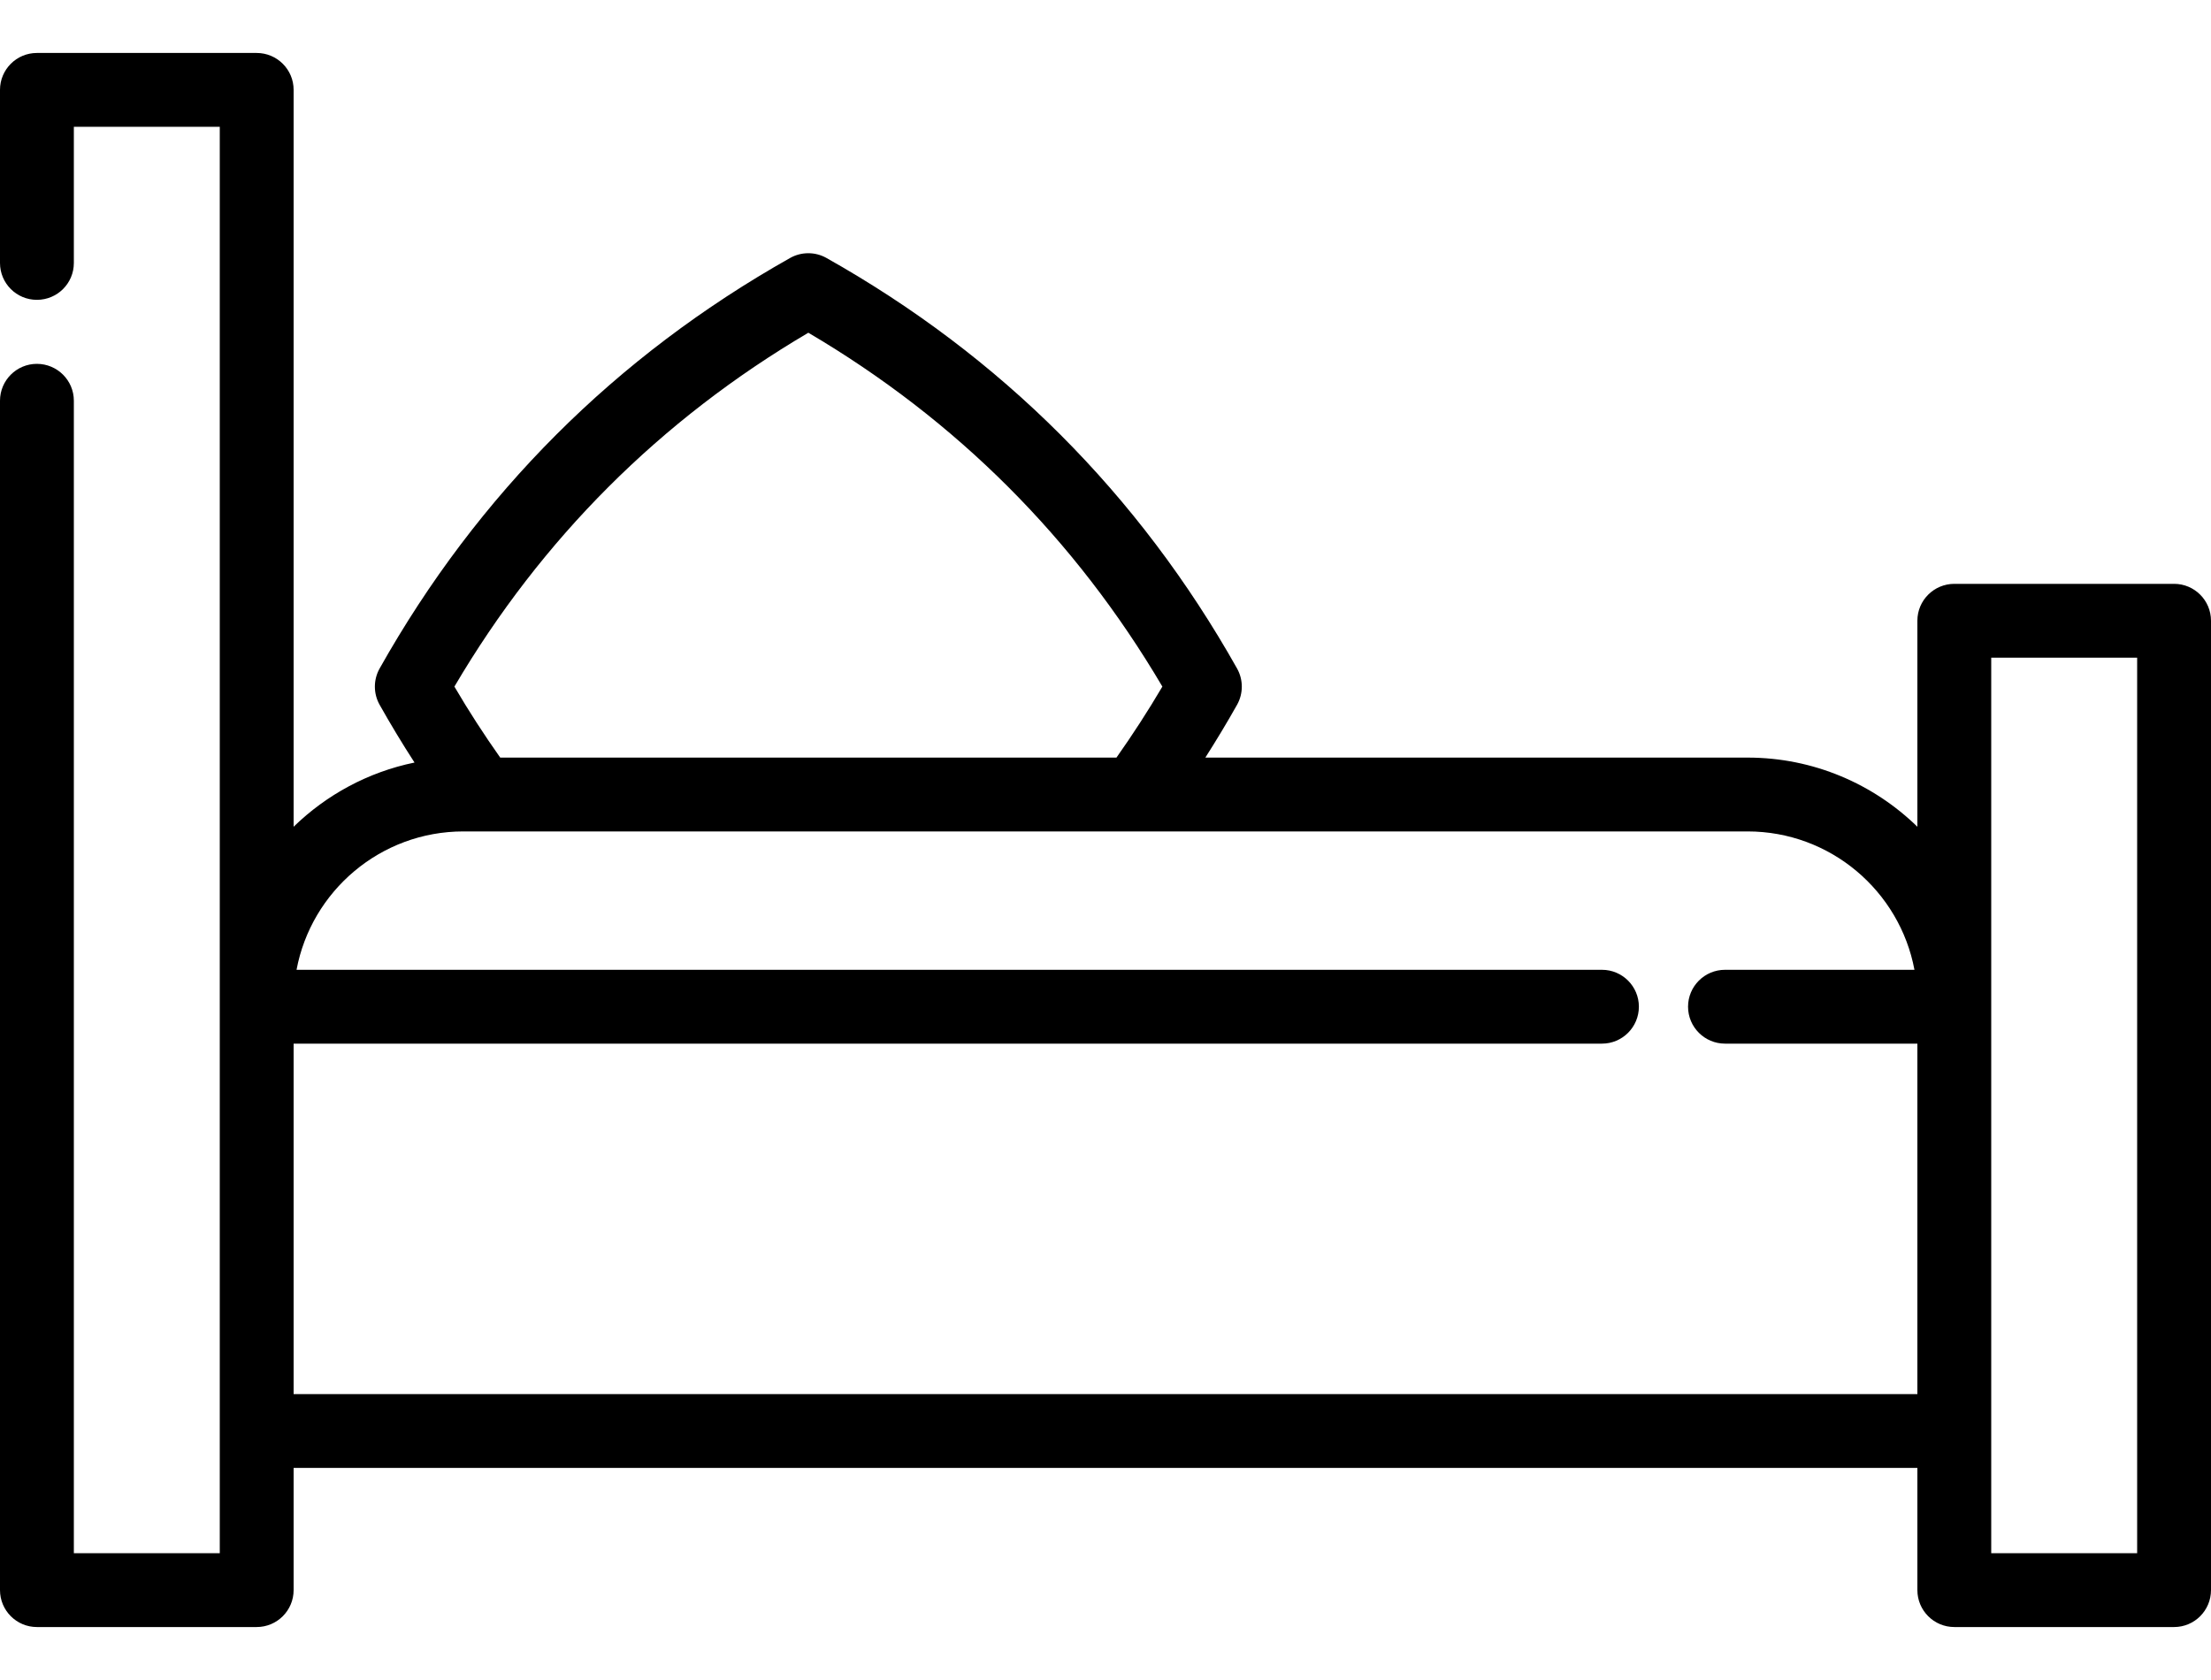 <svg width="25" height="19" viewBox="0 0 25 19" xmlns="http://www.w3.org/2000/svg">
<g clip-path="url(#clip0)">
<path d="M24.583 6.603H22.098C21.867 6.603 21.68 6.79 21.68 7.02V9.35C21.184 8.867 20.506 8.568 19.76 8.568H13.629C13.753 8.373 13.874 8.173 13.988 7.97C14.059 7.843 14.059 7.688 13.988 7.561C12.879 5.589 11.316 4.026 9.344 2.917C9.217 2.846 9.062 2.846 8.935 2.917C6.963 4.027 5.401 5.589 4.292 7.561C4.221 7.688 4.221 7.843 4.292 7.97C4.417 8.192 4.549 8.411 4.687 8.624C4.161 8.732 3.69 8.99 3.32 9.35V1.016C3.32 0.786 3.133 0.599 2.902 0.599H0.417C0.187 0.599 0 0.786 0 1.016V2.974C0 3.205 0.187 3.391 0.417 3.391C0.648 3.391 0.835 3.205 0.835 2.974V1.434H2.485V17.566H0.835V4.532C0.835 4.302 0.648 4.115 0.417 4.115C0.187 4.115 0 4.302 0 4.532V17.983C0 18.214 0.187 18.401 0.417 18.401H2.902C3.133 18.401 3.32 18.214 3.32 17.983V16.601H21.68V17.983C21.68 18.214 21.867 18.401 22.098 18.401H24.583C24.813 18.401 25 18.214 25 17.983V7.02C25 6.79 24.813 6.603 24.583 6.603ZM9.14 3.763C10.813 4.748 12.157 6.092 13.143 7.765C12.98 8.042 12.806 8.31 12.624 8.568H5.656C5.474 8.31 5.3 8.042 5.138 7.765C6.122 6.093 7.467 4.748 9.14 3.763ZM21.68 15.767H3.32V11.803H18.114C18.344 11.803 18.531 11.616 18.531 11.385C18.531 11.155 18.344 10.968 18.114 10.968H3.353C3.52 10.078 4.302 9.403 5.24 9.403H19.76C20.698 9.403 21.48 10.078 21.647 10.968H19.505C19.274 10.968 19.087 11.155 19.087 11.385C19.087 11.616 19.274 11.803 19.505 11.803H21.68V15.767H21.68ZM24.165 17.566H22.515V7.438H24.165V17.566Z" />
</g>
<defs>
<clipPath id="clip0">
<rect width="25" height="19" fill="white"/>
</clipPath>
</defs>
</svg>
